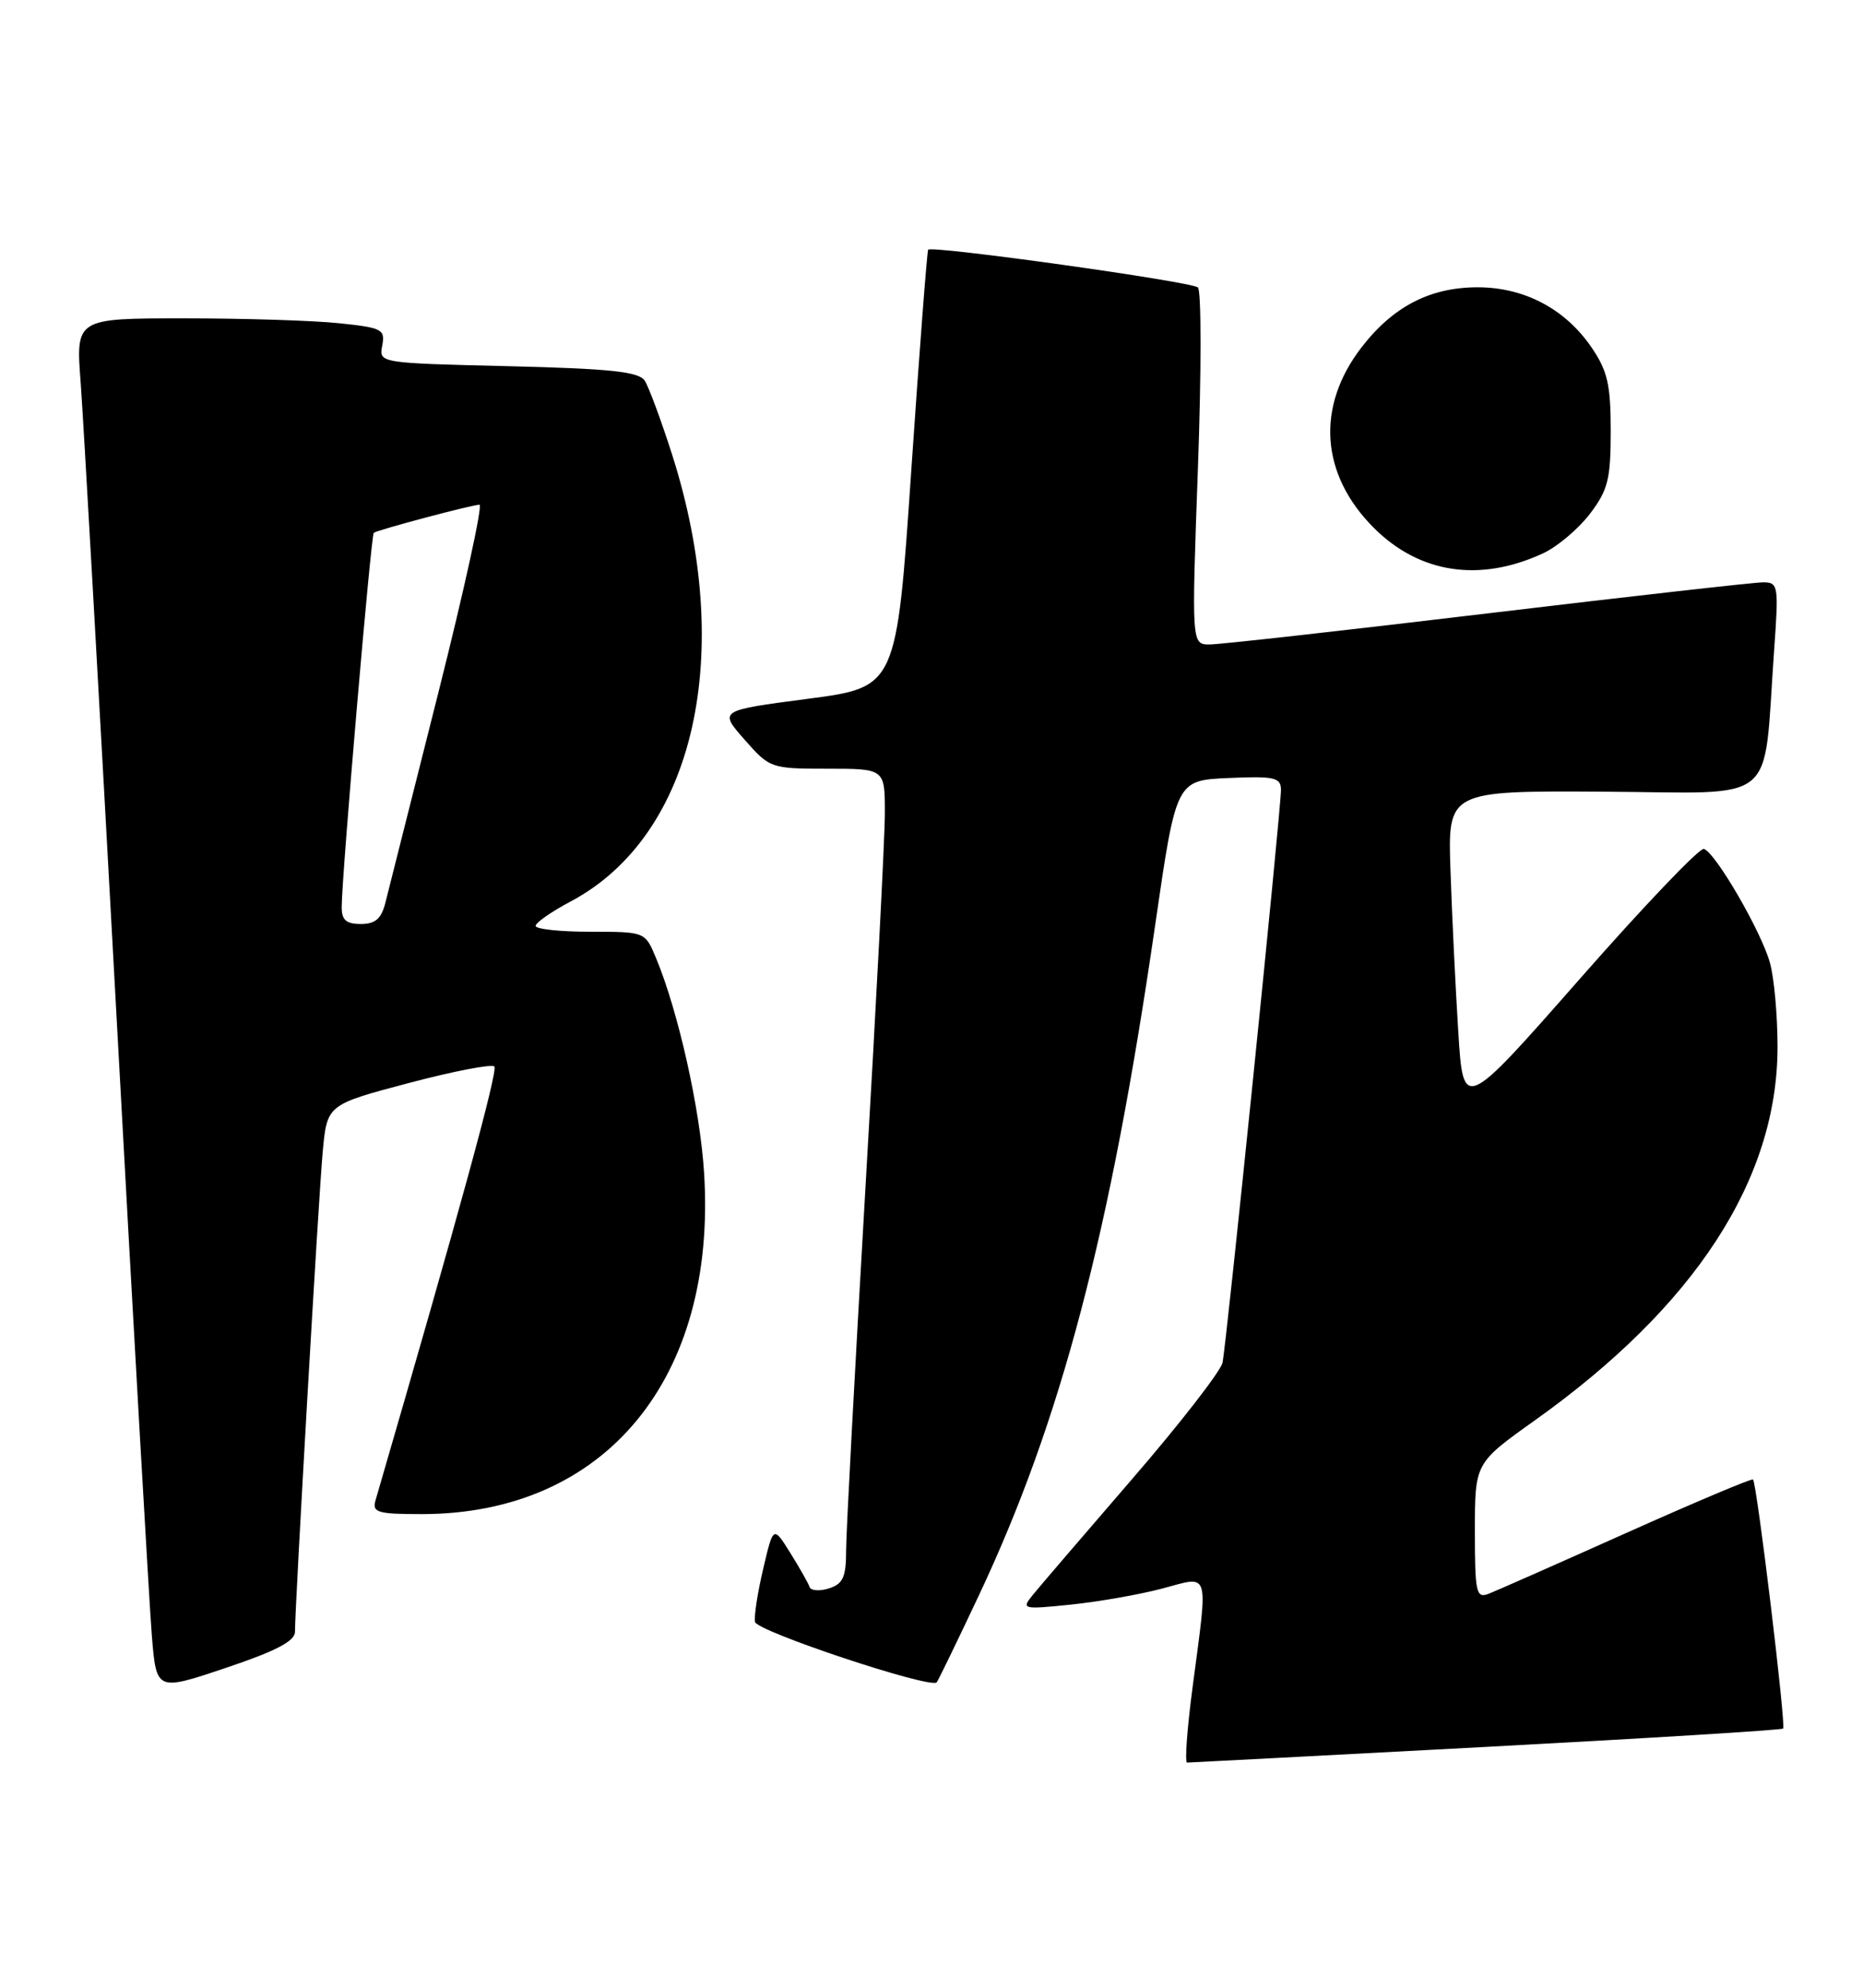 <?xml version="1.0" encoding="UTF-8" standalone="no"?>
<!DOCTYPE svg PUBLIC "-//W3C//DTD SVG 1.1//EN" "http://www.w3.org/Graphics/SVG/1.1/DTD/svg11.dtd" >
<svg xmlns="http://www.w3.org/2000/svg" xmlns:xlink="http://www.w3.org/1999/xlink" version="1.1" viewBox="0 0 240 256">
 <g >
 <path fill="currentColor"
d=" M 191.44 224.98 C 212.30 223.87 229.52 222.81 229.71 222.62 C 230.10 222.23 226.32 190.96 225.83 190.54 C 225.65 190.39 218.30 193.49 209.50 197.43 C 200.70 201.37 192.71 204.90 191.75 205.27 C 190.17 205.87 190.00 205.11 190.00 197.18 C 190.00 188.43 190.00 188.43 197.68 182.96 C 218.37 168.24 229.01 151.87 228.99 134.77 C 228.99 130.77 228.55 125.92 228.01 123.99 C 226.89 119.95 220.99 109.79 219.50 109.33 C 218.95 109.16 211.75 116.70 203.50 126.09 C 188.50 143.15 188.50 143.15 187.86 132.83 C 187.50 127.15 187.05 117.85 186.86 112.17 C 186.50 101.84 186.50 101.84 206.65 101.96 C 229.46 102.09 227.09 104.06 228.55 83.75 C 229.15 75.38 229.09 75.00 227.12 75.00 C 225.99 75.00 210.02 76.80 191.62 79.00 C 173.23 81.20 157.13 83.00 155.84 83.00 C 153.50 83.00 153.50 83.00 154.32 60.37 C 154.77 47.93 154.77 37.42 154.32 37.02 C 153.46 36.26 120.03 31.59 119.57 32.16 C 119.43 32.35 118.45 45.10 117.40 60.50 C 115.50 88.50 115.50 88.50 104.06 90.00 C 92.61 91.50 92.61 91.50 95.91 95.25 C 99.16 98.95 99.31 99.00 106.60 99.00 C 114.00 99.00 114.00 99.00 113.99 104.75 C 113.99 107.91 112.86 129.62 111.49 153.00 C 110.13 176.38 109.00 197.38 109.00 199.68 C 109.00 203.12 108.60 203.99 106.79 204.57 C 105.58 204.95 104.45 204.87 104.29 204.38 C 104.13 203.90 103.01 201.93 101.81 200.00 C 99.62 196.50 99.62 196.50 98.33 202.00 C 97.61 205.03 97.13 208.12 97.26 208.88 C 97.47 210.09 119.81 217.52 120.67 216.67 C 120.83 216.50 123.26 211.50 126.06 205.56 C 136.67 183.06 143.05 158.86 148.82 119.10 C 151.52 100.50 151.52 100.50 158.26 100.20 C 164.18 99.94 165.00 100.13 165.02 101.70 C 165.04 104.14 158.02 172.99 157.49 175.50 C 157.25 176.60 151.99 183.38 145.78 190.56 C 139.58 197.74 133.82 204.45 133.00 205.47 C 131.56 207.25 131.76 207.29 138.00 206.65 C 141.57 206.28 146.86 205.35 149.75 204.58 C 155.94 202.93 155.65 201.99 153.64 217.25 C 152.93 222.61 152.61 227.00 152.93 227.00 C 153.24 227.00 170.57 226.09 191.44 224.98 Z  M 38.00 210.16 C 38.00 206.78 41.03 154.28 41.57 148.39 C 42.13 142.27 42.13 142.27 52.59 139.50 C 58.35 137.97 63.34 137.01 63.68 137.35 C 64.19 137.85 59.23 155.93 48.37 193.25 C 47.93 194.79 48.65 195.00 54.33 195.00 C 77.96 195.00 92.40 177.54 90.70 151.00 C 90.18 142.77 87.35 130.16 84.49 123.33 C 83.10 120.00 83.09 120.00 76.05 120.00 C 72.17 120.00 69.00 119.66 69.00 119.25 C 69.00 118.83 71.04 117.41 73.53 116.09 C 89.51 107.61 94.80 84.23 86.56 58.47 C 85.15 54.08 83.58 49.84 83.06 49.03 C 82.31 47.87 78.68 47.48 65.46 47.16 C 48.82 46.76 48.81 46.76 49.24 44.51 C 49.64 42.42 49.22 42.20 43.69 41.63 C 40.40 41.28 31.42 41.00 23.74 41.00 C 9.76 41.00 9.76 41.00 10.39 49.25 C 10.73 53.79 12.80 90.35 14.99 130.50 C 17.18 170.65 19.24 206.72 19.56 210.65 C 20.15 217.81 20.15 217.81 29.08 214.81 C 35.52 212.65 38.00 211.36 38.00 210.16 Z  M 198.81 71.25 C 200.62 70.41 203.32 68.13 204.81 66.19 C 207.15 63.11 207.50 61.73 207.50 55.50 C 207.50 49.53 207.09 47.76 205.02 44.73 C 201.62 39.77 196.36 37.00 190.35 37.00 C 184.23 37.00 179.44 39.48 175.38 44.76 C 169.51 52.39 170.11 61.11 176.98 67.98 C 182.87 73.87 190.65 75.04 198.81 71.25 Z  M 44.02 116.75 C 44.06 112.44 47.80 68.87 48.15 68.62 C 48.68 68.23 60.85 65.00 61.77 65.00 C 62.21 65.00 59.82 75.91 56.46 89.25 C 53.09 102.59 50.03 114.74 49.65 116.25 C 49.13 118.33 48.35 119.00 46.48 119.00 C 44.57 119.00 44.00 118.48 44.02 116.75 Z "/>
</g>
</svg>